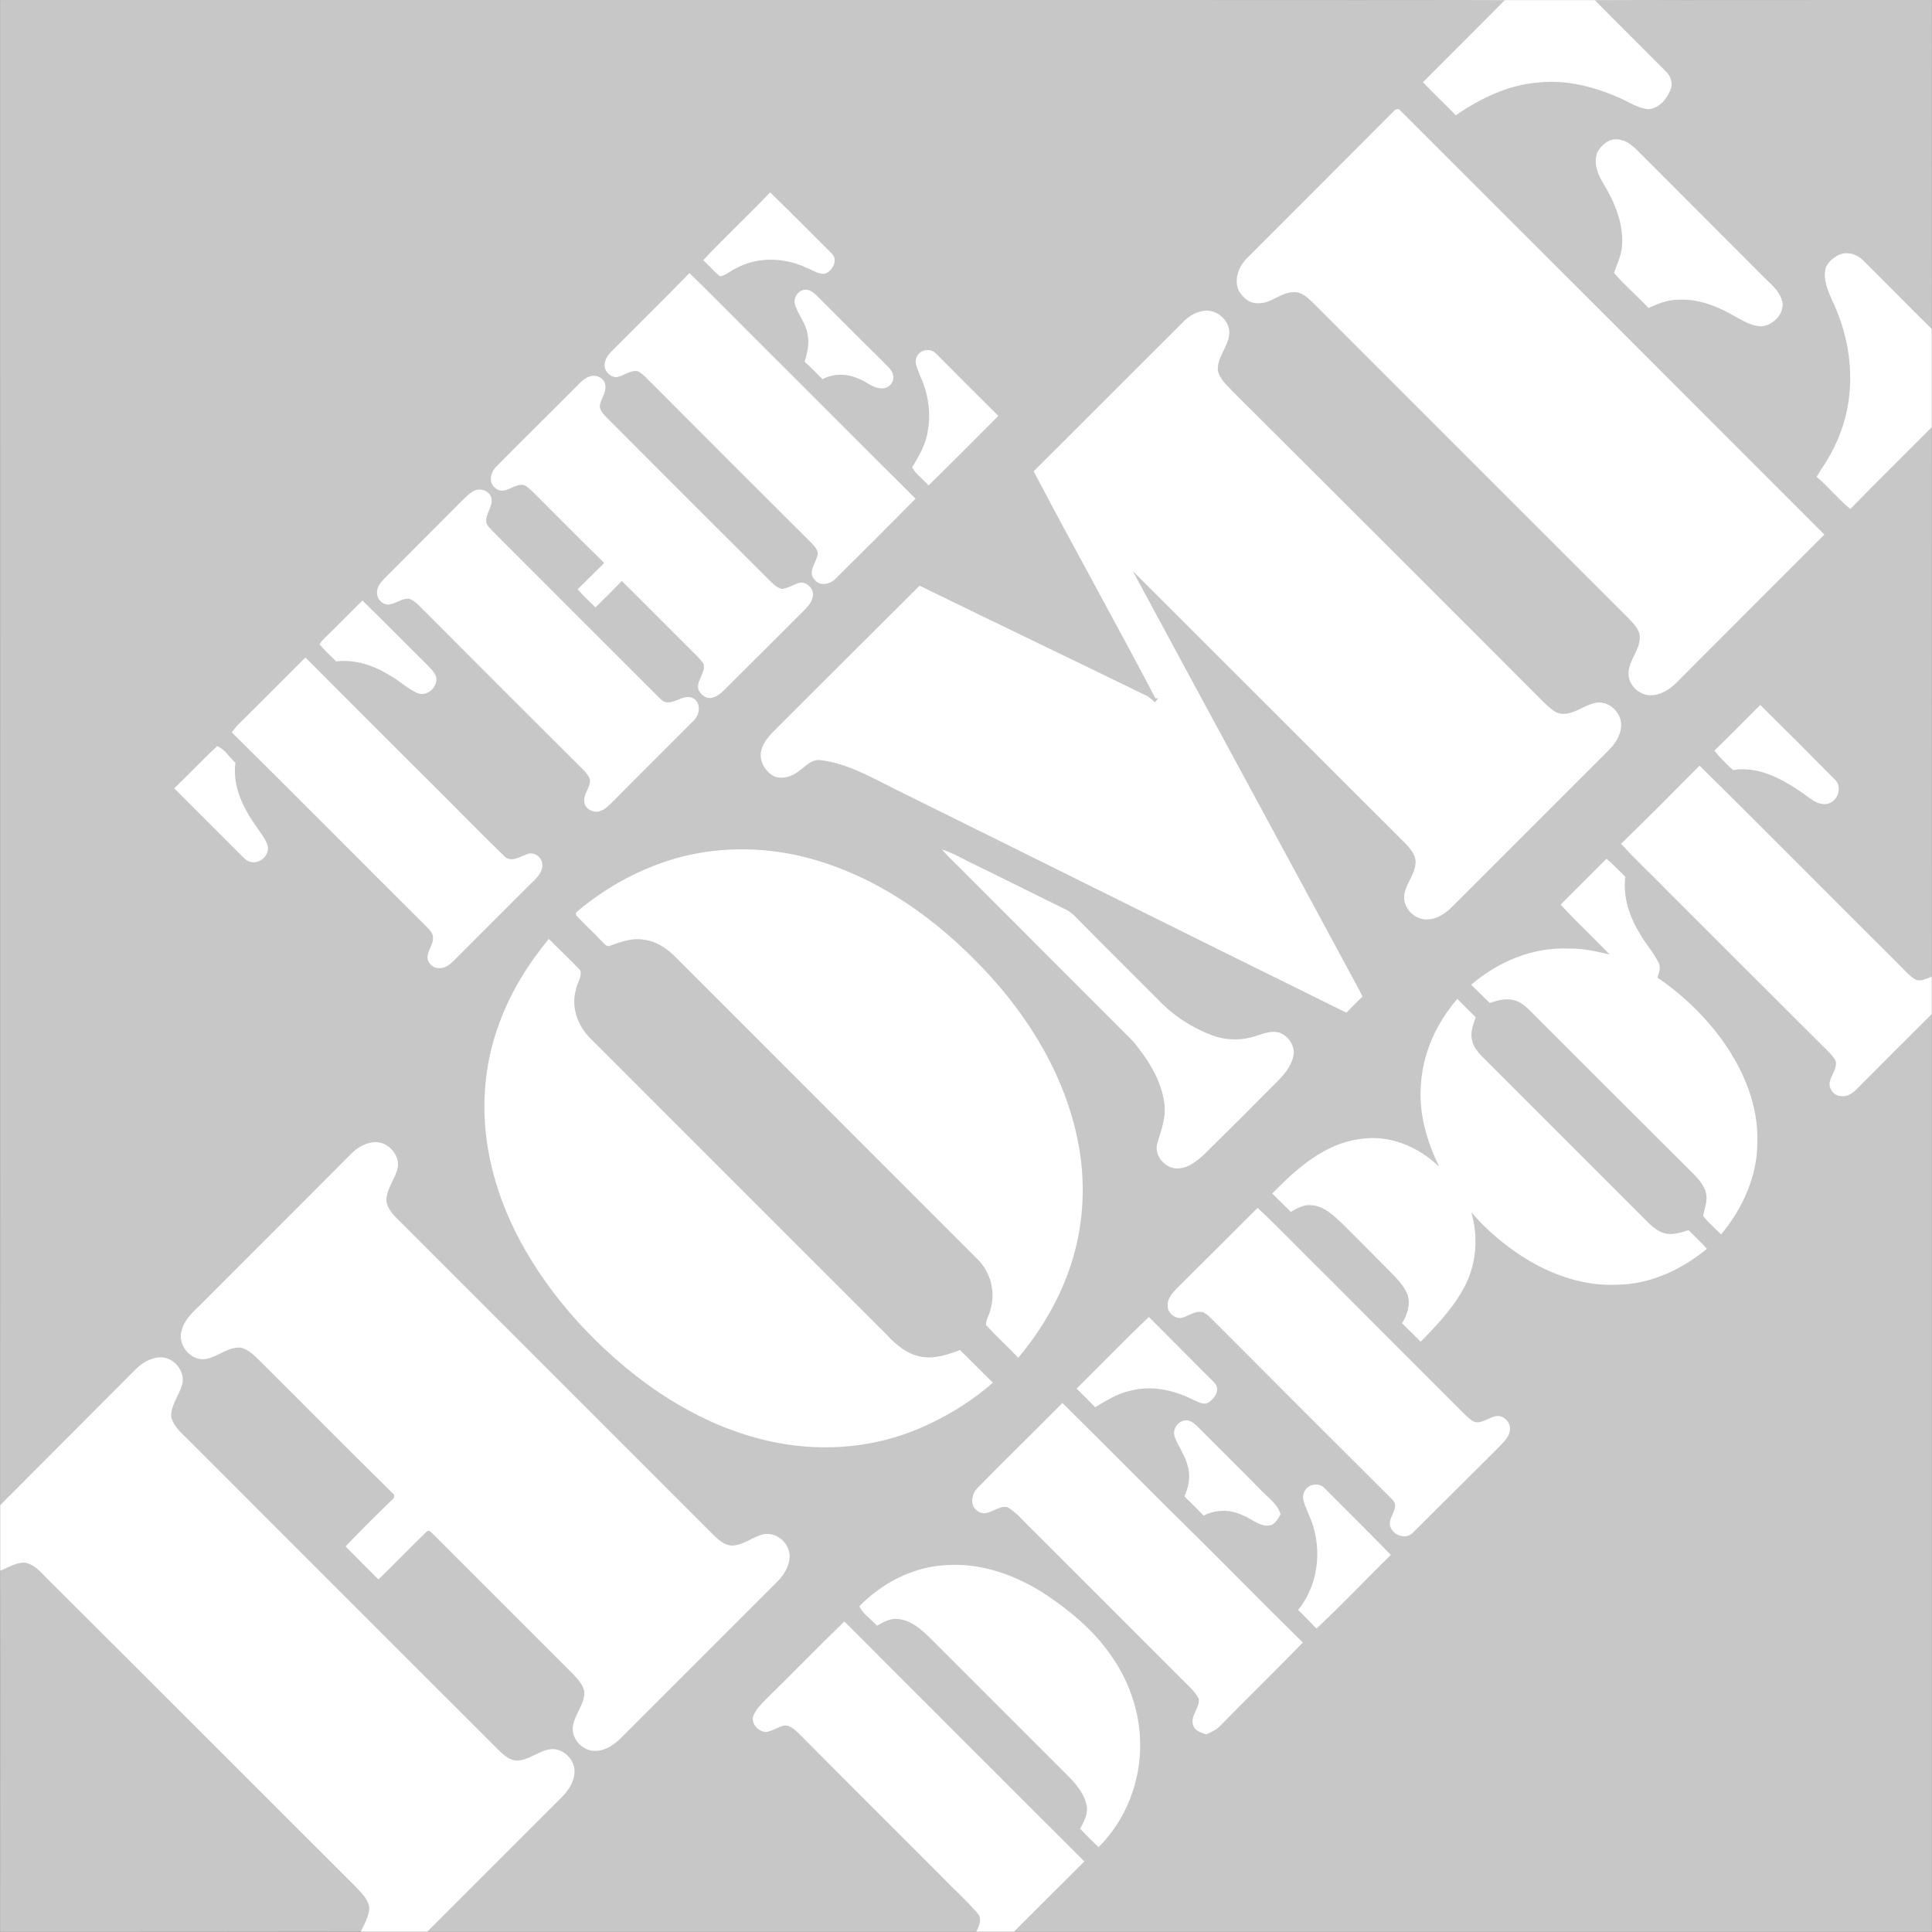 <?xml version="1.0" encoding="UTF-8"?>
<svg width="270px" height="270px" viewBox="0 0 270 270" version="1.1" xmlns="http://www.w3.org/2000/svg" xmlns:xlink="http://www.w3.org/1999/xlink">
    <rect x="0" y="0" width="270" height="270" fill="#808080" stroke="none"/>
    <!-- Generator: Sketch 44.1 (41455) - http://www.bohemiancoding.com/sketch -->
    <title>home-depot-logo@logotyp.us</title>
    <desc>Created with Sketch.</desc>
    <defs></defs>
    <g id="Page-1" stroke="none" stroke-width="1" fill="none" fill-rule="evenodd">
        <g id="home-depot-logo@logotyp.us">
            <polygon id="Shape" fill="#FFFFFF" points="0.02 0.011 269.98 0.011 269.98 269.971 0.02 269.971"></polygon>
            <path d="M0.02,0.011 L169.401,0.011 C183.036,0.011 196.673,-0.018 210.28,0.038 C206.509,3.865 202.653,7.664 198.856,11.492 C200.357,13.078 201.944,14.553 203.447,16.112 C206.906,13.731 210.818,11.832 215.07,11.52 C218.897,11.123 222.753,12.115 226.267,13.647 C227.599,14.214 228.847,15.12 230.349,15.262 C231.823,15.177 232.929,13.874 233.44,12.569 C233.865,11.664 233.467,10.585 232.76,9.933 C229.471,6.617 226.154,3.357 222.894,0.04 C238.599,-0.045 254.304,0.04 269.981,0.013 C269.981,15.321 270.008,30.657 269.981,45.993 C266.75,42.819 263.602,39.586 260.398,36.412 C259.548,35.532 258.16,35.078 256.997,35.618 C256.231,35.987 255.494,36.582 255.154,37.404 C254.728,39.049 255.467,40.664 256.118,42.137 C258.103,46.333 258.982,51.068 258.387,55.689 C257.99,58.836 256.855,61.925 255.154,64.619 C254.701,65.27 254.276,65.95 253.879,66.633 C255.523,68.049 256.912,69.75 258.585,71.14 C262.327,67.285 266.182,63.514 269.981,59.686 C269.981,85.284 270.008,110.884 269.981,136.482 C269.243,136.737 268.421,137.248 267.655,136.878 C266.635,136.227 265.869,135.263 265.019,134.441 C255.834,125.312 246.734,116.099 237.522,107 C233.865,110.657 230.266,114.342 226.55,117.914 C228.507,120.124 230.69,122.081 232.731,124.206 C240.102,131.578 247.471,138.948 254.871,146.318 C255.494,146.97 256.231,147.538 256.571,148.389 C256.684,149.324 256.033,150.117 255.778,150.968 C255.409,151.96 256.204,153.151 257.252,153.178 C258.187,153.35 258.982,152.725 259.577,152.102 C263.035,148.614 266.522,145.156 269.981,141.697 L269.981,269.974 L141.676,269.974 C144.965,266.687 148.253,263.425 151.542,260.137 C140.35,248.972 129.17,237.794 118.005,226.601 C114.349,230.116 110.834,233.774 107.205,237.316 C106.439,238.11 105.589,238.875 105.221,239.952 C105.05,241.001 106.014,241.993 107.034,242.05 C107.942,241.937 108.706,241.34 109.614,241.142 C110.407,241.087 111.032,241.71 111.598,242.22 C118.233,248.909 124.895,255.544 131.557,262.206 C133.228,263.962 135.044,265.55 136.602,267.365 C137.312,268.158 136.83,269.178 136.433,269.973 L59.695,269.973 L77.808,251.859 C78.941,250.782 80.104,249.535 80.274,247.89 C80.529,245.991 78.603,244.091 76.703,244.488 C75.115,244.799 73.813,246.047 72.168,246.047 C71.119,245.962 70.325,245.197 69.617,244.517 C55.187,230.116 40.787,215.687 26.386,201.285 C25.422,200.322 24.26,199.387 23.919,197.996 C23.863,196.353 25.025,195.02 25.451,193.518 C25.989,191.619 24.203,189.548 22.274,189.691 C20.943,189.776 19.752,190.54 18.846,191.477 L0.022,210.357 C-0.007,140.25 0.022,70.118 0.022,0.013" id="Shape" fill-opacity="0.3" fill="#434343"></path>
            <path d="M194.744,15.574 C194.999,15.291 195.453,15.035 195.708,15.461 C215.471,35.197 235.221,54.945 254.956,74.708 C248.022,81.637 241.096,88.572 234.177,95.516 C233.269,96.366 232.163,97.075 230.917,97.16 C229.187,97.303 227.458,95.743 227.6,93.985 C227.657,92.257 229.13,90.924 229.159,89.166 C229.216,88.06 228.366,87.24 227.657,86.473 C213.001,71.846 198.373,57.191 183.716,42.534 C182.894,41.741 181.988,40.748 180.74,40.834 C178.897,40.861 177.509,42.562 175.638,42.364 C174.56,42.391 173.681,41.541 173.143,40.663 C172.406,39.133 173.086,37.29 174.193,36.156 C181.053,29.295 187.913,22.435 194.744,15.575 M223.206,21.329 C223.773,20.28 224.85,19.317 226.125,19.486 C227.542,19.601 228.563,20.761 229.498,21.698 C235.162,27.384 240.831,33.063 246.508,38.735 C247.585,39.785 248.86,40.805 249.116,42.364 C249.258,43.979 247.784,45.425 246.225,45.595 C244.921,45.624 243.731,44.915 242.598,44.291 C240.187,42.874 237.466,41.74 234.602,41.881 C233.128,41.852 231.712,42.448 230.378,43.043 C228.819,41.371 227.033,39.869 225.559,38.139 C226.012,36.864 226.608,35.645 226.693,34.283 C226.892,31.195 225.644,28.246 224.084,25.666 C223.291,24.391 222.667,22.802 223.206,21.329 M98.274,36.354 C101.337,33.123 104.569,30.089 107.629,26.885 C110.549,29.719 113.383,32.583 116.247,35.446 C117.182,36.354 116.332,37.884 115.283,38.253 C114.404,38.366 113.638,37.771 112.845,37.487 C109.784,35.985 105.985,35.816 102.924,37.46 C102.13,37.8 101.477,38.48 100.627,38.622 C99.777,37.942 99.068,37.092 98.274,36.354 M96.348,38.167 C100.515,42.193 104.54,46.361 108.651,50.414 C115.086,56.821 121.492,63.285 127.956,69.691 C124.273,73.416 120.569,77.12 116.844,80.803 C116.078,81.652 114.548,82.022 113.811,80.972 C112.904,80.008 113.896,78.818 114.18,77.825 C114.52,77.088 113.926,76.437 113.443,75.927 C106.021,68.533 98.612,61.123 91.218,53.701 C90.538,53.077 89.97,52.313 89.148,51.887 C88.015,51.632 87.136,52.653 86.03,52.71 C85.18,52.624 84.386,51.775 84.5,50.894 C84.556,50.214 84.953,49.619 85.435,49.137 C89.064,45.48 92.749,41.88 96.349,38.165 M111.146,42.701 C110.779,41.766 111.43,40.633 112.422,40.491 C113.159,40.378 113.754,40.943 114.265,41.426 C117.326,44.487 120.387,47.577 123.477,50.611 C124.015,51.206 124.781,51.744 124.838,52.623 C124.951,53.502 124.101,54.353 123.194,54.267 C122.002,54.267 121.096,53.332 120.019,52.935 C118.431,52.199 116.504,52.142 114.945,52.992 C114.123,52.17 113.3,51.32 112.45,50.554 C112.82,49.306 113.16,47.975 112.847,46.67 C112.62,45.197 111.599,44.062 111.146,42.701 M165.433,44.913 C166.199,44.147 167.161,43.581 168.24,43.439 C170.138,43.156 172.123,44.998 171.755,46.926 C171.5,48.627 170.083,49.987 170.195,51.775 C170.479,53.02 171.5,53.871 172.321,54.751 C186.808,69.208 201.294,83.637 215.722,98.123 C216.516,98.833 217.31,99.768 218.444,99.768 C220.145,99.768 221.449,98.493 223.065,98.208 C224.935,97.898 226.778,99.74 226.55,101.611 C226.438,102.886 225.672,103.992 224.794,104.87 C217.507,112.127 210.25,119.442 202.965,126.699 C202.03,127.634 200.839,128.485 199.451,128.485 C197.918,128.57 196.445,127.267 196.247,125.764 C196.048,123.779 197.891,122.305 197.833,120.32 C197.748,119.385 197.097,118.62 196.473,117.939 C183.744,105.24 171.044,92.511 158.316,79.811 C168.833,99.343 179.435,118.819 189.953,138.351 C190.122,138.634 190.264,138.946 190.406,139.286 C189.641,139.993 188.904,140.759 188.167,141.525 C167.104,131.151 146.069,120.66 125.035,110.257 C121.719,108.613 118.43,106.686 114.688,106.232 C113.44,106.06 112.59,107.082 111.683,107.734 C110.747,108.471 109.499,108.924 108.338,108.556 C106.948,107.933 105.985,106.288 106.41,104.785 C106.693,103.765 107.401,102.915 108.138,102.176 C114.942,95.402 121.717,88.599 128.521,81.851 C139.122,87.039 149.752,92.113 160.384,97.302 C160.724,97.556 161.091,97.811 161.404,98.151 L161.886,97.556 L161.489,97.612 C155.905,86.981 150.038,76.493 144.452,65.862 C151.483,58.889 158.429,51.887 165.43,44.913 M128.209,49.703 C128.72,48.768 130.165,48.654 130.845,49.448 C133.708,52.339 136.629,55.231 139.519,58.124 C136.29,61.385 133.039,64.626 129.769,67.847 C129.032,66.997 128.038,66.317 127.472,65.324 C128.407,63.736 129.4,62.12 129.655,60.25 C130.137,57.67 129.712,54.949 128.606,52.568 C128.293,51.66 127.614,50.612 128.209,49.704 M80.612,53.956 C81.179,53.361 81.802,52.737 82.624,52.539 C83.447,52.37 84.467,52.879 84.58,53.786 C84.779,54.778 84.042,55.602 83.844,56.564 C83.729,57.33 84.353,57.869 84.807,58.38 C92.377,65.947 99.917,73.517 107.486,81.057 C107.997,81.54 108.535,82.135 109.272,82.305 C110.179,82.22 110.943,81.625 111.823,81.427 C112.9,81.312 113.891,82.476 113.551,83.495 C113.41,84.261 112.815,84.829 112.304,85.367 C108.618,89.053 104.932,92.738 101.248,96.395 C100.597,97.047 99.746,97.727 98.781,97.501 C98.243,97.273 97.79,96.849 97.591,96.311 C97.308,95.063 98.641,94.042 98.328,92.795 C98.045,92.314 97.648,91.945 97.279,91.548 C93.821,88.117 90.39,84.631 86.904,81.201 C85.69,82.443 84.461,83.671 83.218,84.886 C82.368,84.064 81.517,83.241 80.724,82.363 L84.439,78.677 C81.376,75.673 78.342,72.61 75.31,69.577 C74.658,68.954 74.091,68.274 73.325,67.821 C71.937,67.367 70.604,69.323 69.272,68.246 C68.194,67.481 68.535,65.949 69.414,65.155 C73.127,61.384 76.897,57.7 80.611,53.958 M66.099,68.671 C66.951,68.131 68.226,68.472 68.622,69.436 C69.019,70.598 67.971,71.59 67.942,72.725 C67.913,73.32 68.395,73.745 68.764,74.142 C76.616,81.996 84.441,89.847 92.294,97.671 C93.71,99.201 95.525,96.565 97.056,97.7 C98.048,98.494 97.708,100.052 96.858,100.789 C93.172,104.504 89.459,108.16 85.802,111.873 C85.207,112.441 84.612,113.121 83.79,113.376 C82.882,113.631 81.776,113.063 81.664,112.101 C81.493,110.968 82.514,110.087 82.457,108.982 C82.314,108.5 82.004,108.104 81.664,107.735 C74.231,100.332 66.813,92.914 59.409,85.481 C58.702,84.83 58.106,84.007 57.17,83.667 C56.15,83.611 55.3,84.377 54.307,84.489 C53.457,84.518 52.719,83.752 52.691,82.931 C52.606,82.051 53.23,81.343 53.825,80.748 C57.51,77.062 61.194,73.376 64.853,69.692 C65.249,69.323 65.618,68.955 66.1,68.672 M45.605,88.941 C47.306,87.296 48.95,85.595 50.651,83.923 C53.628,86.816 56.547,89.819 59.525,92.739 C60.036,93.306 60.658,93.816 60.941,94.553 C61.282,95.943 59.696,97.473 58.306,96.849 C56.916,96.225 55.812,95.119 54.478,94.382 C52.239,92.994 49.63,92.114 46.967,92.427 C46.201,91.634 45.351,90.895 44.671,90.046 C44.896,89.592 45.266,89.28 45.606,88.94 M33.246,101.299 C36.421,98.181 39.539,95.034 42.686,91.887 C48.644,97.873 54.616,103.845 60.601,109.803 C63.89,113.062 67.094,116.38 70.41,119.583 C71.346,120.632 72.593,119.754 73.614,119.384 C74.634,118.931 75.826,119.838 75.797,120.914 C75.797,121.651 75.371,122.275 74.89,122.787 C71.035,126.614 67.236,130.44 63.409,134.268 C62.87,134.806 62.189,135.344 61.395,135.288 C60.516,135.374 59.665,134.523 59.75,133.672 C59.807,132.765 60.516,132.028 60.516,131.121 C60.573,130.355 59.921,129.873 59.467,129.363 C50.424,120.377 41.466,111.307 32.394,102.348 C32.678,101.979 32.933,101.639 33.244,101.299 M245.998,98.521 C249.513,101.979 253,105.467 256.459,108.981 C257.564,110.031 256.77,112.128 255.296,112.356 C253.935,112.554 252.886,111.477 251.838,110.768 C249.031,108.839 245.714,107.026 242.2,107.621 C241.264,106.771 240.357,105.891 239.591,104.9 C241.774,102.802 243.872,100.646 245.998,98.521 M30.353,104.275 C31.403,104.672 32.054,105.863 32.904,106.6 C32.451,109.889 34.009,112.978 35.852,115.558 C36.391,116.381 37.042,117.146 37.382,118.081 C37.752,119.329 36.533,120.632 35.285,120.491 C34.576,120.491 34.095,119.896 33.641,119.471 L24.343,110.173 C26.384,108.244 28.284,106.176 30.353,104.276 M93.428,120.266 C99.069,118.45 105.192,118.252 111.003,119.443 C120.869,121.541 129.599,127.324 136.574,134.495 C143.405,141.412 148.848,150.088 150.691,159.753 C151.711,165.054 151.484,170.61 149.955,175.798 C148.452,180.93 145.729,185.664 142.299,189.746 C140.825,188.187 139.21,186.741 137.791,185.154 C137.791,184.388 138.273,183.736 138.416,183 C139.181,180.506 138.416,177.699 136.516,175.884 L94.447,133.787 C93.172,132.483 91.557,131.435 89.714,131.293 C88.211,131.095 86.737,131.633 85.32,132.142 C84.752,132.455 84.385,131.747 84.016,131.462 C82.882,130.244 81.634,129.138 80.501,127.891 L80.472,127.551 C84.243,124.32 88.666,121.797 93.427,120.266 M131.641,118.706 C132.945,119.131 134.135,119.783 135.354,120.407 C139.919,122.619 144.453,124.915 149.047,127.154 C149.443,127.353 149.812,127.665 150.153,127.976 C154.007,131.889 157.892,135.744 161.775,139.628 C163.889,141.868 166.488,143.594 169.372,144.674 C171.384,145.44 173.653,145.44 175.665,144.73 C176.686,144.39 177.792,143.994 178.869,144.334 C179.966,144.786 180.721,145.817 180.824,146.999 C180.739,148.558 179.747,149.862 178.698,150.939 C175.23,154.454 171.734,157.941 168.209,161.4 C167.274,162.25 166.197,163.128 164.892,163.27 C163.022,163.553 161.179,161.57 161.745,159.755 C162.284,157.912 163.021,156.042 162.71,154.114 C162.256,150.881 160.413,148.019 158.372,145.553 C150.69,137.842 142.98,130.159 135.269,122.42 C134.077,121.172 132.774,120.039 131.64,118.707 M218.101,126.418 C220.229,124.292 222.382,122.166 224.509,120.012 C225.444,120.777 226.266,121.684 227.145,122.535 C226.776,125.369 227.741,128.175 229.215,130.557 C229.98,131.918 231.085,133.08 231.766,134.497 C232.135,135.178 231.879,135.943 231.624,136.623 C235.201,139.04 238.322,142.073 240.837,145.581 C243.7,149.635 245.712,154.455 245.599,159.5 C245.628,164.292 243.558,168.883 240.525,172.511 C239.703,171.661 238.739,170.896 238.03,169.932 C238.173,168.882 238.682,167.862 238.427,166.814 C238.144,165.453 237.095,164.489 236.159,163.553 C228.676,156.098 221.22,148.644 213.765,141.187 C213.028,140.45 212.149,139.77 211.099,139.685 C210.108,139.57 209.115,139.854 208.209,140.166 C207.33,139.345 206.452,138.465 205.601,137.615 C209.37,134.384 214.274,132.314 219.292,132.569 C221.22,132.513 223.091,132.966 224.962,133.391 C222.694,131.039 220.284,128.827 218.101,126.418 M69.756,143.058 C71.315,138.721 73.781,134.752 76.701,131.208 C78.147,132.684 79.678,134.099 81.095,135.602 C81.378,136.51 80.642,137.36 80.5,138.267 C79.763,140.705 80.727,143.37 82.514,145.127 C96.29,158.933 110.096,172.71 123.902,186.515 C125.234,187.962 126.85,189.322 128.89,189.634 C130.704,189.918 132.491,189.294 134.164,188.67 L138.756,193.234 C135.41,196.154 131.526,198.45 127.388,200.067 C121.151,202.475 114.177,202.873 107.629,201.428 C97.678,199.244 88.919,193.263 81.917,185.977 C75.454,179.203 70.237,170.896 68.395,161.625 C67.148,155.475 67.546,148.955 69.756,143.057 M198.598,151.251 C198.939,146.942 200.838,142.832 203.674,139.599 C204.495,140.449 205.375,141.3 206.224,142.15 C205.913,143.171 205.43,144.248 205.715,145.324 C205.884,146.289 206.536,147.055 207.217,147.735 C214.701,155.19 222.127,162.674 229.613,170.129 C230.491,170.979 231.341,172.001 232.589,172.341 C233.723,172.654 234.885,172.255 235.99,171.915 C236.842,172.767 237.721,173.617 238.543,174.524 C234.97,177.472 230.52,179.542 225.814,179.542 C221.25,179.74 216.771,178.124 212.973,175.743 C210.222,173.986 207.699,171.859 205.602,169.392 C206.593,172.709 206.368,176.424 204.808,179.542 C203.278,182.603 200.897,185.098 198.543,187.508 C197.693,186.658 196.813,185.777 195.934,184.928 C196.672,183.736 197.154,182.319 196.7,180.931 C196.162,179.513 194.999,178.493 193.979,177.416 C191.87,175.282 189.753,173.156 187.628,171.038 C186.381,169.875 185.048,168.543 183.262,168.429 C182.213,168.317 181.278,168.855 180.399,169.365 C179.521,168.515 178.671,167.635 177.791,166.786 C181.192,163.355 185.076,159.811 190.065,159.188 C194.147,158.507 198.257,160.265 201.149,163.072 C199.335,159.443 198.201,155.36 198.598,151.251 M49.175,161.144 C50.025,160.322 51.131,159.698 52.322,159.614 C54.278,159.499 56.065,161.54 55.525,163.441 C55.1,164.887 54.052,166.162 53.995,167.722 C54.108,169.082 55.243,170.046 56.15,170.953 L99.806,214.609 C100.487,215.261 101.252,215.913 102.216,215.997 C103.86,215.997 105.136,214.779 106.695,214.411 C108.565,214.042 110.437,215.743 110.352,217.614 C110.295,218.89 109.586,220.052 108.707,220.959 L86.737,242.93 C85.773,243.865 84.583,244.687 83.194,244.687 C81.493,244.744 79.905,243.129 80.046,241.398 C80.218,239.698 81.634,238.337 81.663,236.579 C81.606,235.53 80.783,234.736 80.131,234 C73.611,227.451 67.062,220.959 60.571,214.44 C60.316,214.242 59.976,213.674 59.607,214.07 C57.339,216.253 55.157,218.55 52.888,220.732 C51.358,219.202 49.827,217.671 48.296,216.112 C50.494,213.813 52.744,211.564 55.043,209.365 L55.073,208.882 C48.92,202.845 42.882,196.721 36.759,190.627 C35.824,189.748 34.943,188.643 33.641,188.331 C31.855,188.216 30.466,189.606 28.793,189.919 C26.639,190.288 24.682,187.849 25.42,185.836 C25.789,184.419 26.922,183.398 27.914,182.435 C35.001,175.32 42.116,168.26 49.175,161.145 M175.75,168.799 C179.152,171.973 182.356,175.375 185.701,178.635 C192.052,185.013 198.43,191.391 204.808,197.769 C205.261,198.139 205.686,198.648 206.281,198.761 C207.501,198.876 208.464,197.684 209.684,197.911 C210.421,198.166 211.1,198.876 211.016,199.697 C211.016,200.803 210.08,201.569 209.399,202.306 L197.466,214.184 C196.587,215.148 194.942,214.666 194.404,213.589 C193.611,212.257 195.765,210.838 194.632,209.62 C186.405,201.423 178.193,193.211 169.996,184.984 C169.401,184.446 168.891,183.766 168.182,183.396 C166.963,183.056 165.999,184.077 164.866,184.219 C163.987,184.134 163.136,183.369 163.192,182.461 C163.107,181.469 163.844,180.705 164.467,180.053 C168.239,176.31 172.009,172.54 175.75,168.799 M150.464,194.057 C153.836,190.74 157.125,187.31 160.555,184.049 C163.588,187.111 166.65,190.144 169.684,193.205 C170.704,194.197 169.627,195.7 168.578,196.154 C167.841,196.239 167.16,195.785 166.507,195.503 C163.901,194.225 160.895,193.603 158.032,194.34 C156.218,194.709 154.63,195.728 153.042,196.664 C152.192,195.786 151.342,194.908 150.463,194.058 M136.685,207.863 C140.599,203.894 144.567,200.011 148.479,196.069 C154.828,202.335 161.093,208.713 167.473,214.978 C172.349,219.826 177.168,224.731 182.072,229.55 C178.274,233.461 174.363,237.261 170.562,241.143 C170.024,241.739 169.258,242.079 168.55,242.391 C167.841,242.137 166.962,241.882 166.736,241.088 C166.311,239.754 167.7,238.706 167.53,237.402 C166.962,236.296 165.97,235.502 165.119,234.624 L144.453,213.957 C143.235,212.824 142.214,211.464 140.768,210.613 C139.322,210.328 138.019,212.171 136.63,211.178 C135.44,210.413 135.78,208.712 136.685,207.862 M164.184,200.833 C163.731,199.67 164.808,198.309 166.027,198.507 C166.594,198.649 167.018,199.018 167.415,199.415 C170.391,202.421 173.397,205.368 176.346,208.373 C177.309,209.365 178.556,210.216 178.954,211.633 C178.585,212.257 178.188,213.107 177.339,213.192 C175.948,213.334 174.928,212.228 173.681,211.774 C171.957,210.919 169.926,210.929 168.211,211.804 C167.304,210.896 166.425,209.988 165.518,209.111 C166.142,207.779 166.426,206.248 165.971,204.83 C165.631,203.384 164.667,202.194 164.185,200.834 M182.413,208.232 C183.008,207.325 184.454,207.183 185.162,208.034 C188.224,211.125 191.343,214.185 194.375,217.304 C190.888,220.706 187.544,224.277 183.971,227.595 C183.15,226.716 182.27,225.865 181.42,224.986 C184.453,221.245 184.879,215.83 182.838,211.521 C182.468,210.5 181.675,209.252 182.412,208.232" id="Shape" fill="#FFFFFF"></path>
            <path d="M0.02,219.512 C1.153,219.059 2.232,218.349 3.479,218.378 C4.981,218.662 5.917,219.994 6.964,220.986 C21.224,235.189 35.426,249.42 49.657,263.622 C50.45,264.502 51.471,265.38 51.613,266.628 C51.556,267.846 50.903,268.924 50.395,270.001 C33.583,269.972 16.802,269.972 0.019,269.972 C0.019,253.161 -0.01,236.322 0.019,219.512" id="Shape" fill-opacity="0.3" fill="#434343"></path>
            <path d="M131.981,218.746 C137.027,218.321 142.045,220.134 146.212,222.885 C149.472,225.068 152.505,227.591 154.829,230.737 C157.608,234.45 159.308,238.987 159.338,243.664 C159.421,248.994 157.324,254.379 153.526,258.149 C152.652,257.304 151.79,256.444 150.946,255.57 C151.455,254.607 152.051,253.586 151.881,252.452 C151.598,250.751 150.435,249.361 149.272,248.2 L130.138,229.064 C128.834,227.789 127.36,226.399 125.432,226.258 C124.383,226.145 123.447,226.683 122.569,227.193 C121.746,226.285 120.613,225.605 120.102,224.472 C123.22,221.268 127.473,219.028 131.98,218.745 L131.981,218.746 Z" id="Shape" fill="#FFFFFF"></path>
        </g>
    </g>
</svg>